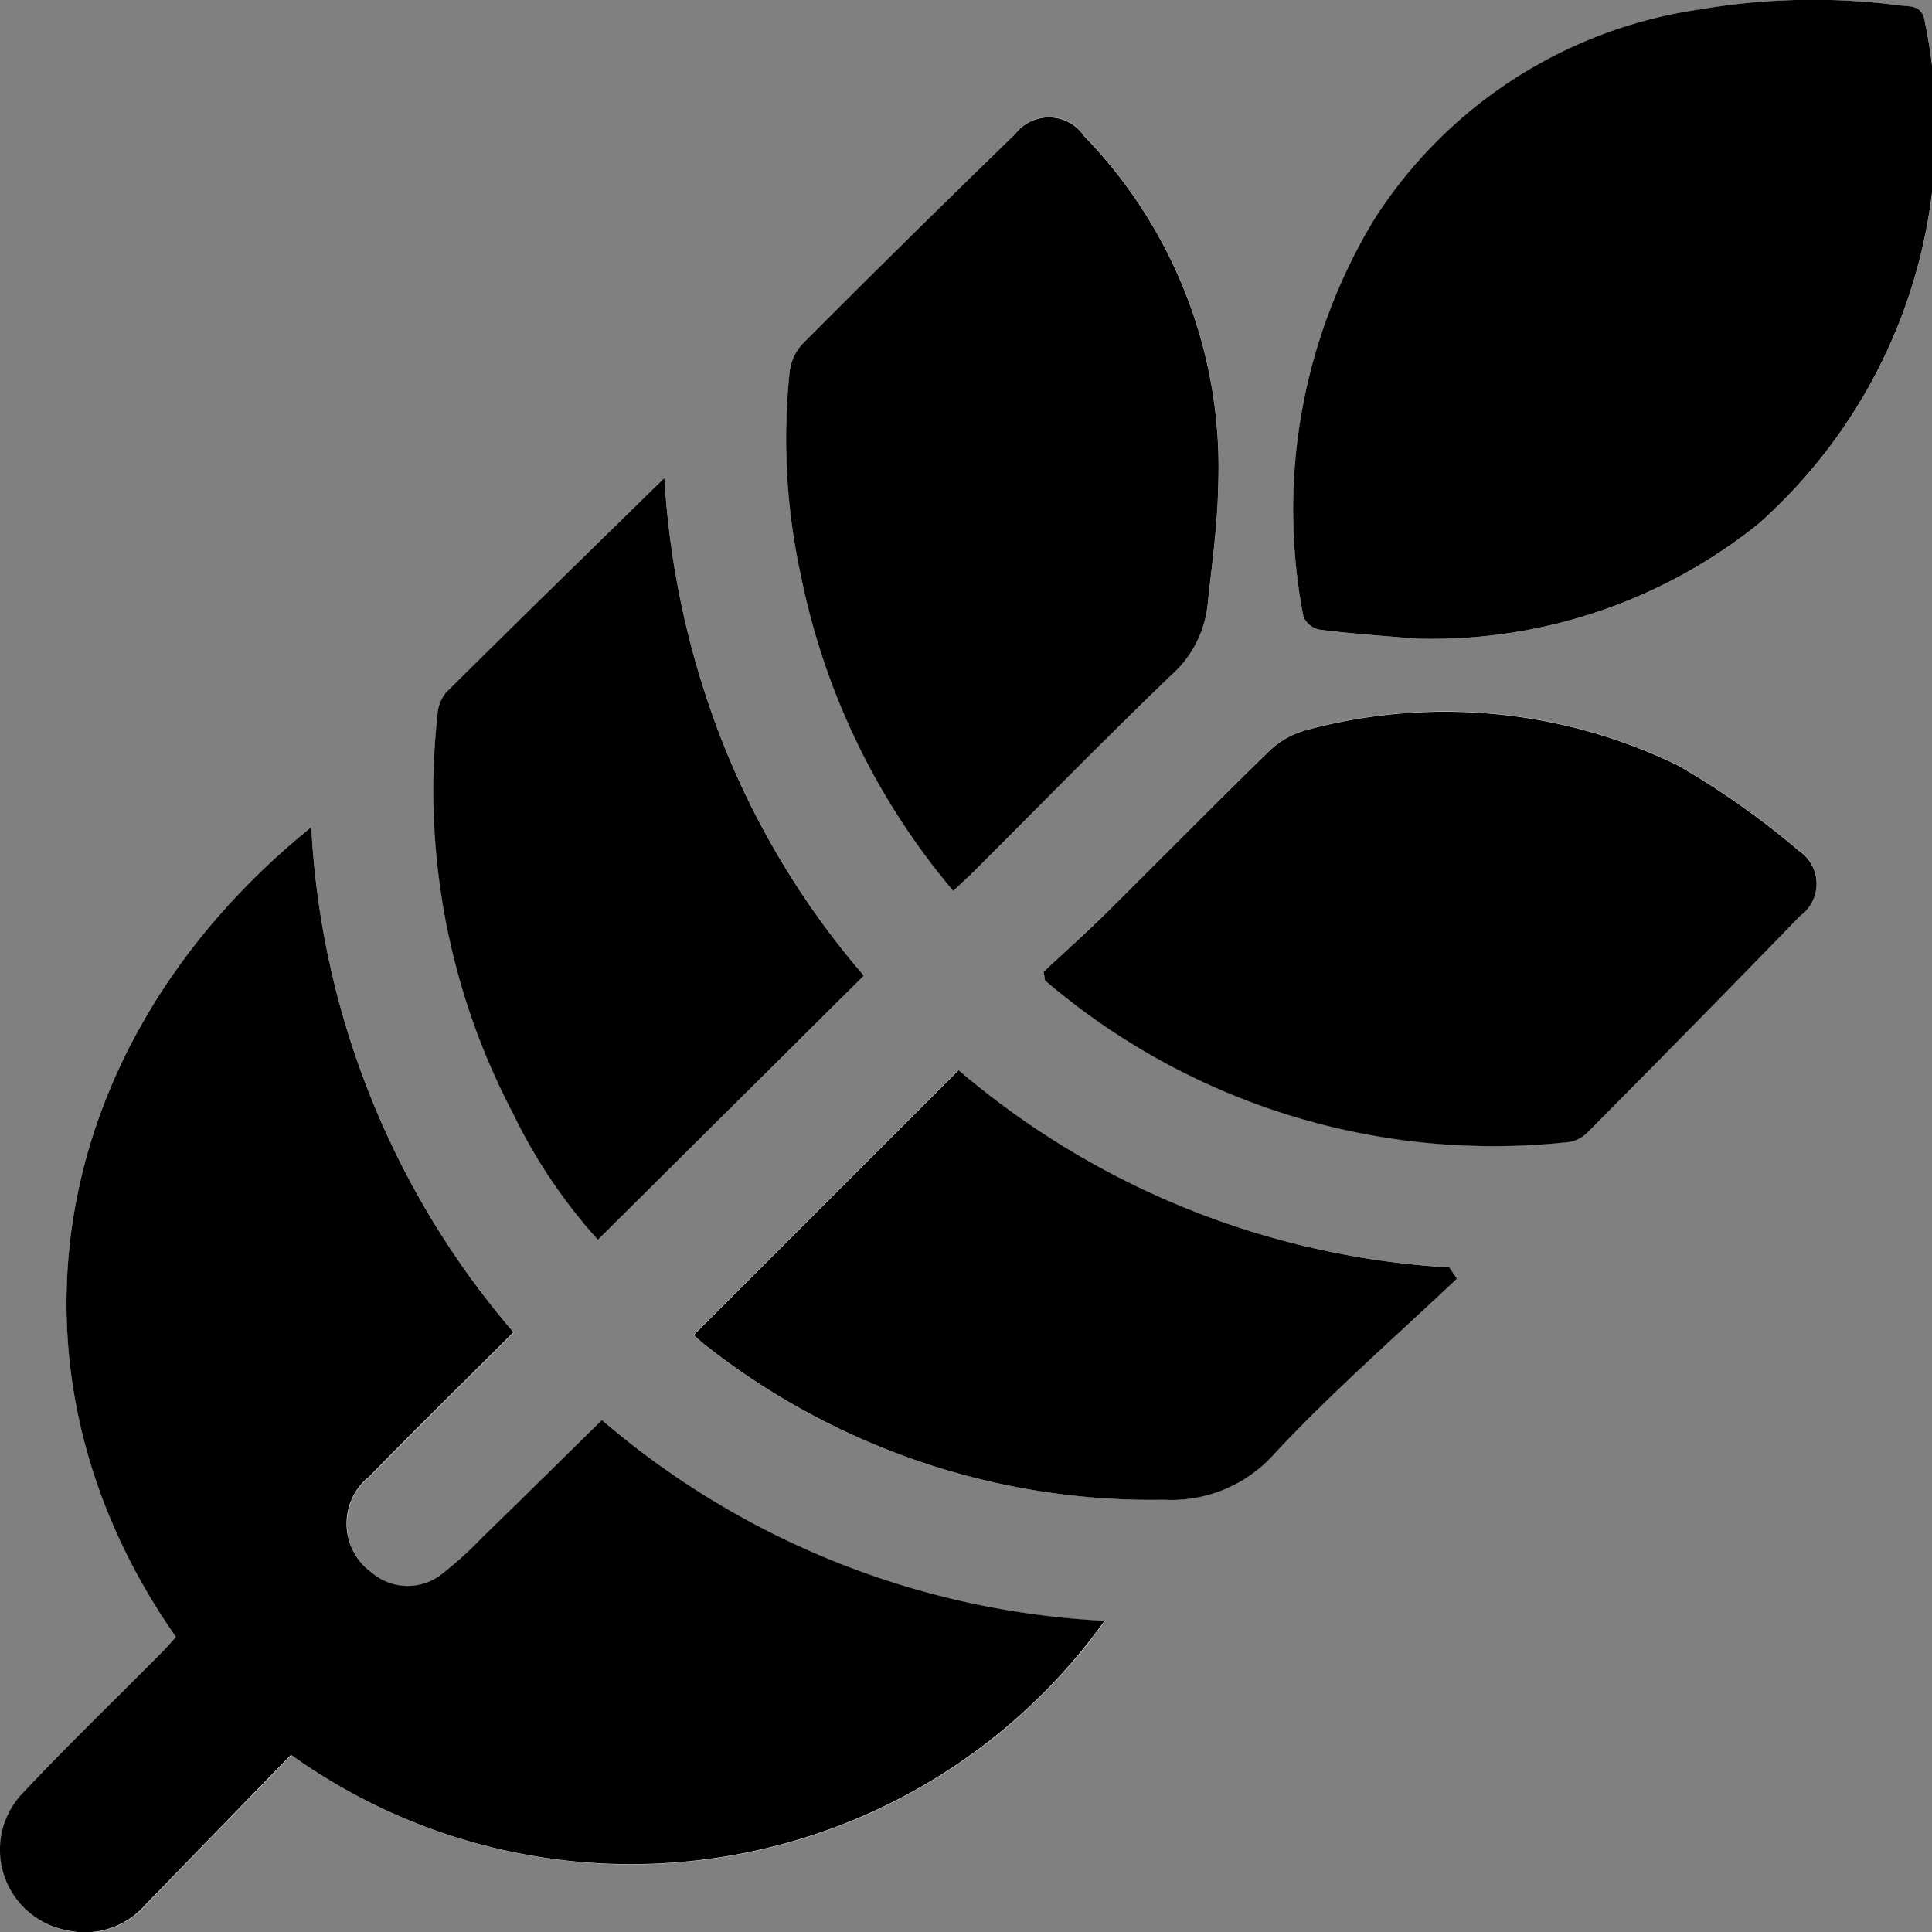 <svg xmlns="http://www.w3.org/2000/svg" width="23.833" height="23.837" viewBox="0 0 23.833 23.837">
  <rect x="0" y="0" width="23.833" height="23.837" fill="#808080" stroke="none"/>
  <g id="Groupe_67" data-name="Groupe 67" transform="translate(-185.834 -302.943)">
    <path id="Tracé_76" data-name="Tracé 76" d="M189.674,313.147c-3.251,2.628-3.987,6.68-1.665,9.993-.066.07-.134.145-.2.216-.561.565-1.136,1.118-1.681,1.7a1.01,1.01,0,0,0,.527,1.7.992.992,0,0,0,.973-.309l1.8-1.854a7.189,7.189,0,0,0,10.036-1.653,10.314,10.314,0,0,1-6.2-2.476c-.5.495-.99.975-1.48,1.451a4.522,4.522,0,0,1-.522.469.68.68,0,0,1-.846-.046.741.741,0,0,1-.027-1.174c.587-.594,1.18-1.182,1.783-1.784A10.391,10.391,0,0,1,189.674,313.147Zm13.626-2.326a6.444,6.444,0,0,0,4.233-1.419,6.515,6.515,0,0,0,2.048-6.183c-.027-.215-.183-.192-.311-.208a8.253,8.253,0,0,0-2.466.049,5.735,5.735,0,0,0-4.013,2.584,6.912,6.912,0,0,0-.876,4.91.275.275,0,0,0,.2.158C202.508,310.76,202.9,310.787,203.3,310.821Zm-5.706,3.11c.1-.1.177-.164.248-.235.809-.808,1.609-1.628,2.433-2.42a1.356,1.356,0,0,0,.456-.863c.051-.486.122-.973.131-1.46a5.869,5.869,0,0,0-1.656-4.337.523.523,0,0,0-.844-.027q-1.313,1.286-2.618,2.582a.619.619,0,0,0-.166.338,7.916,7.916,0,0,0,.142,2.555A8.674,8.674,0,0,0,197.594,313.931Zm1.115,1c.016.087.014.1.02.106a8.51,8.51,0,0,0,6.47,1.99.416.416,0,0,0,.228-.126q1.313-1.327,2.616-2.664a.488.488,0,0,0-.015-.8,10.1,10.1,0,0,0-1.491-1.053,6.57,6.57,0,0,0-4.553-.447,1.06,1.06,0,0,0-.491.267c-.66.638-1.3,1.3-1.954,1.941C199.258,314.427,198.964,314.692,198.708,314.931Zm-4.678-6.093c-.935.916-1.817,1.778-2.693,2.647a.476.476,0,0,0-.105.272,8.567,8.567,0,0,0,.927,4.912,6.641,6.641,0,0,0,1.052,1.567l3.28-3.259a10.088,10.088,0,0,1-1.716-2.811A10.6,10.6,0,0,1,194.03,308.839Zm9.777,9.879-.1-.14a10.242,10.242,0,0,1-6.053-2.433l-3.267,3.267c.024.021.075.07.13.114a8.9,8.9,0,0,0,5.672,1.918,1.7,1.7,0,0,0,1.362-.569C202.264,320.116,203.053,319.432,203.807,318.717Z" transform="translate(0)" fill="#fff"/>
    <path id="Tracé_77" data-name="Tracé 77" d="M189.674,343.289a10.391,10.391,0,0,0,2.494,6.23c-.6.6-1.2,1.189-1.783,1.784a.741.741,0,0,0,.027,1.174.68.68,0,0,0,.846.046,4.522,4.522,0,0,0,.522-.469c.49-.476.976-.956,1.48-1.451a10.314,10.314,0,0,0,6.2,2.476,7.189,7.189,0,0,1-10.036,1.653l-1.8,1.854a.992.992,0,0,1-.973.309,1.01,1.01,0,0,1-.527-1.7c.545-.58,1.12-1.133,1.681-1.7.071-.071.138-.146.2-.216C185.687,349.969,186.423,345.917,189.674,343.289Z" transform="translate(0 -30.142)"/>
    <path id="Tracé_78" data-name="Tracé 78" d="M250.482,310.821c-.4-.034-.792-.061-1.186-.11a.275.275,0,0,1-.2-.158,6.912,6.912,0,0,1,.876-4.91,5.735,5.735,0,0,1,4.013-2.584,8.253,8.253,0,0,1,2.466-.049c.128.015.284-.008.311.208a6.515,6.515,0,0,1-2.048,6.183A6.443,6.443,0,0,1,250.482,310.821Z" transform="translate(-47.182)"/>
    <path id="Tracé_79" data-name="Tracé 79" d="M226.229,318.2a8.674,8.674,0,0,1-1.875-3.867,7.916,7.916,0,0,1-.142-2.555.619.619,0,0,1,.166-.338q1.3-1.3,2.618-2.582a.523.523,0,0,1,.844.027,5.869,5.869,0,0,1,1.656,4.337c-.009.487-.081.974-.131,1.46a1.356,1.356,0,0,1-.456.863c-.824.793-1.624,1.612-2.433,2.42C226.406,318.034,226.331,318.1,226.229,318.2Z" transform="translate(-28.635 -4.266)"/>
    <path id="Tracé_80" data-name="Tracé 80" d="M236.736,340.906c.255-.24.549-.5.83-.783.653-.645,1.294-1.3,1.954-1.941a1.06,1.06,0,0,1,.491-.267,6.57,6.57,0,0,1,4.553.447,10.1,10.1,0,0,1,1.491,1.053.488.488,0,0,1,.015.8q-1.3,1.338-2.616,2.664a.416.416,0,0,1-.228.126,8.51,8.51,0,0,1-6.47-1.99C236.75,341.008,236.752,340.994,236.736,340.906Z" transform="translate(-38.028 -25.975)"/>
    <path id="Tracé_81" data-name="Tracé 81" d="M209.82,326.254a10.605,10.605,0,0,0,.745,3.328,10.089,10.089,0,0,0,1.716,2.811L209,335.652a6.642,6.642,0,0,1-1.052-1.567,8.567,8.567,0,0,1-.927-4.912.476.476,0,0,1,.105-.272C208,328.032,208.885,327.17,209.82,326.254Z" transform="translate(-15.79 -17.415)"/>
    <path id="Tracé_82" data-name="Tracé 82" d="M229.084,357.713c-.755.715-1.543,1.4-2.251,2.158a1.7,1.7,0,0,1-1.362.569,8.9,8.9,0,0,1-5.672-1.918c-.055-.044-.106-.093-.13-.114l3.267-3.267a10.242,10.242,0,0,0,6.053,2.433Z" transform="translate(-25.277 -38.996)"/>
  </g>
</svg>
